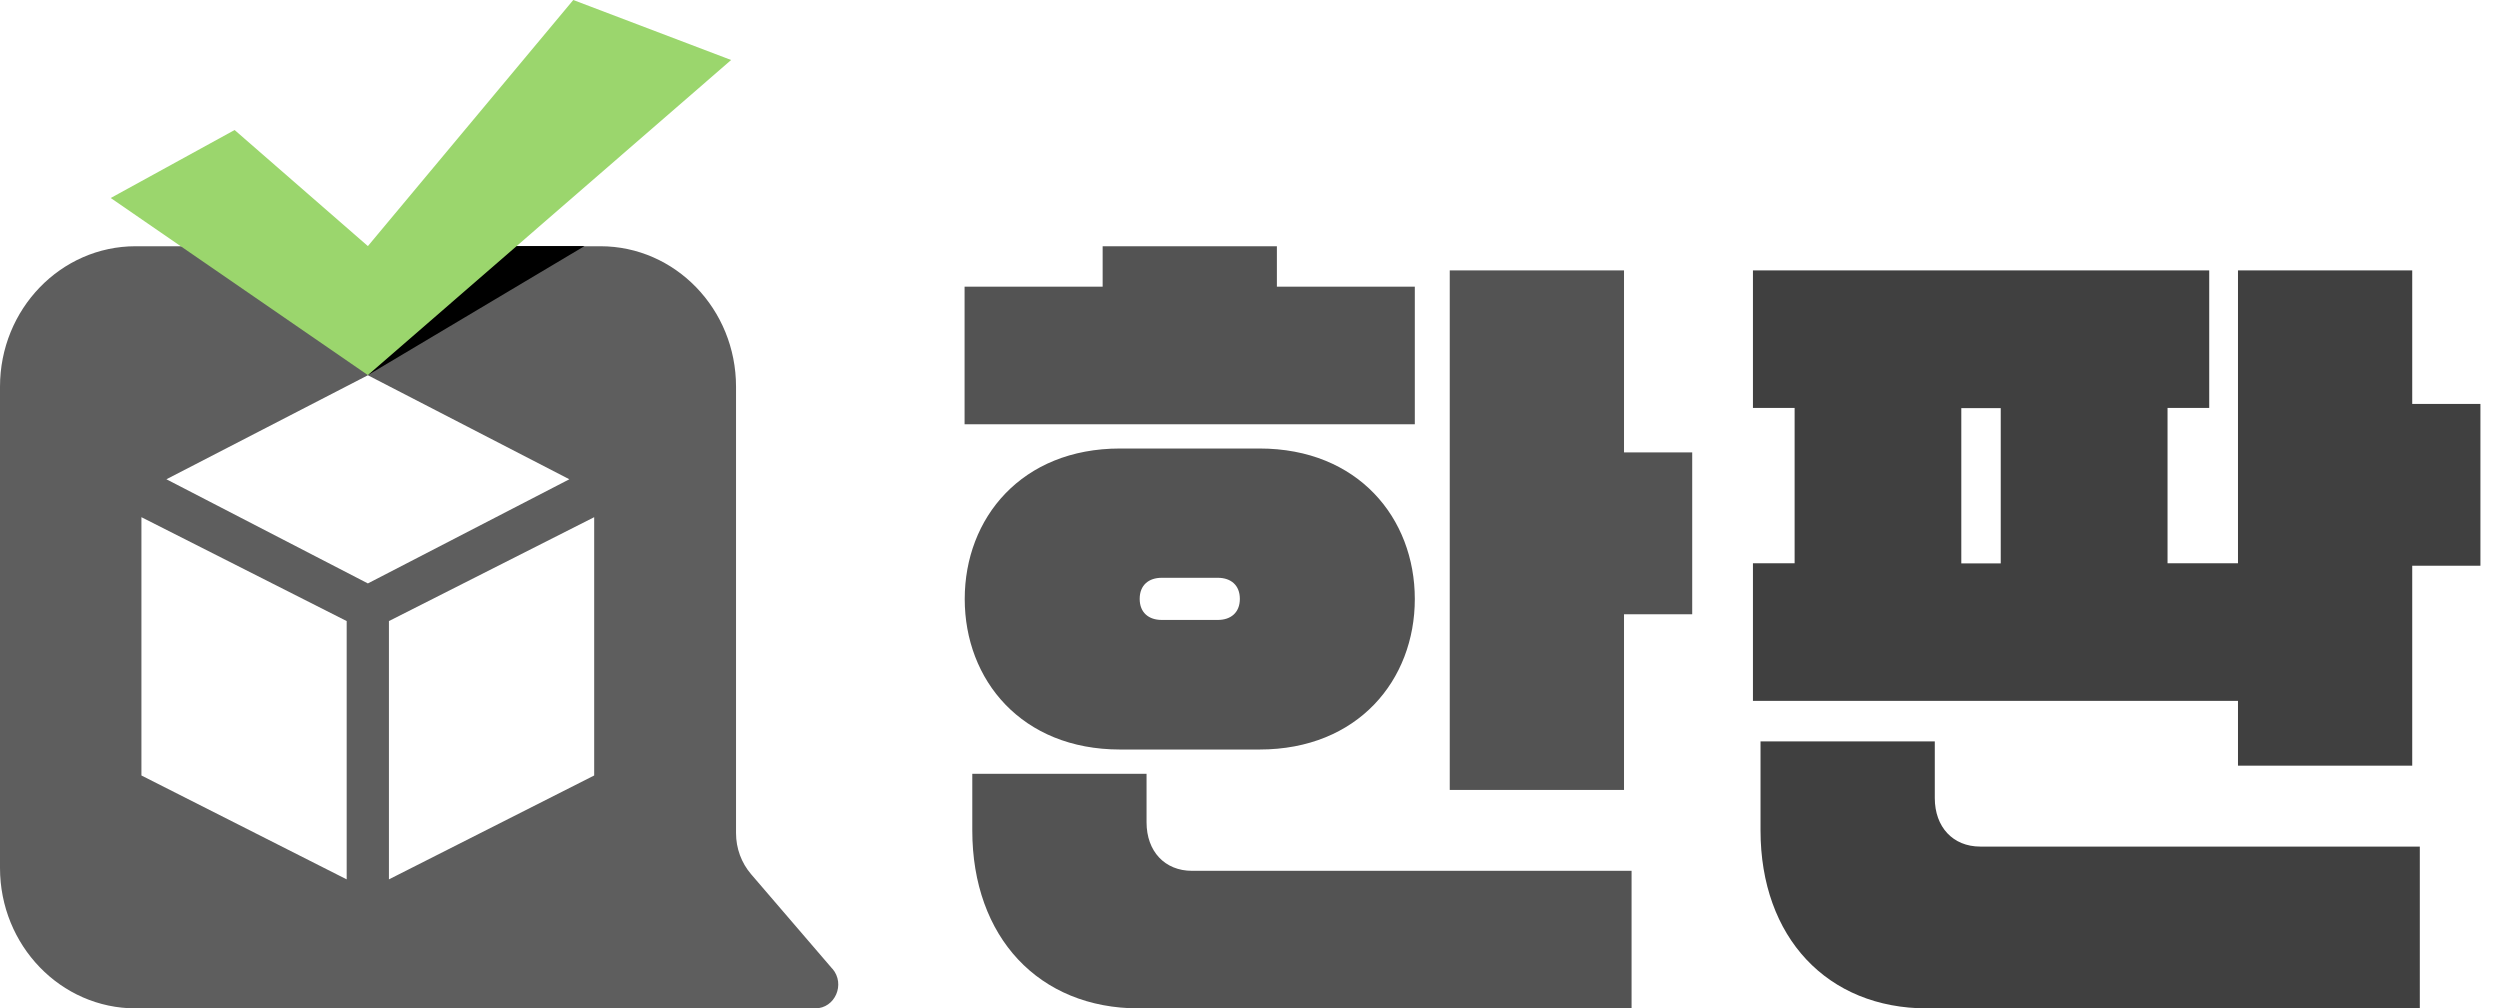 <svg width="119" height="48" viewBox="0 0 119 48" fill="none" xmlns="http://www.w3.org/2000/svg">
<path d="M52.486 13.645V11.723H60.78V13.645H67.345V20.194H45.914V13.645H52.479H52.486ZM45.921 28.513C45.921 24.661 48.626 21.349 53.314 21.349H59.952C64.64 21.349 67.345 24.661 67.345 28.513C67.345 32.365 64.64 35.677 59.952 35.677H53.314C48.626 35.677 45.921 32.365 45.921 28.513ZM54.576 36.832V39.142C54.576 40.525 55.444 41.451 56.74 41.451H77.663V48H54.215C49.454 48 46.281 44.612 46.281 39.529V36.832H54.576ZM55.297 29.509H57.969C58.583 29.509 59.017 29.163 59.017 28.506C59.017 27.849 58.583 27.503 57.969 27.503H55.297C54.683 27.503 54.249 27.849 54.249 28.506C54.249 29.163 54.683 29.509 55.297 29.509ZM69.008 12.871H77.303V21.535H80.549V29.239H77.303V37.6H69.008V12.871Z" fill="#535353"/>
<path d="M83.44 12.871H105.159V19.419H103.175V26.812H106.528V12.871H114.822V19.226H118.068V26.929H114.822V36.445H106.528V33.361H83.44V26.812H85.424V19.419H83.44V12.871ZM92.096 35.29V37.987C92.096 39.37 92.964 40.297 94.26 40.297H115.183V48H91.735C86.973 48 83.801 44.612 83.801 39.529V35.29H92.096ZM93.358 26.819H95.235V19.426H93.358V26.819Z" fill="#404040"/>
<path d="M39.617 46.111L35.75 41.609C35.289 41.07 35.035 40.378 35.035 39.659V18.408C35.035 14.716 32.143 11.721 28.577 11.721H6.458C2.892 11.721 0 14.716 0 18.408V41.312C0 45.004 2.892 47.999 6.458 47.999H38.802C39.75 47.999 40.251 46.844 39.623 46.111H39.617ZM16.502 41.858L6.732 36.913V24.618L16.502 29.563V41.858ZM7.921 22.813L17.511 17.862L27.101 22.813L17.511 27.771L7.921 22.813ZM28.283 36.913L18.513 41.858V29.563L28.283 24.618V36.913Z" fill="#5E5E5E"/>
<path d="M21.498 11.714L17.511 17.855L27.822 11.714H21.498Z" fill="black"/>
<path d="M5.27 9.425L17.511 17.855L34.802 2.856L27.288 0L17.511 11.714L11.167 6.189L5.27 9.425Z" fill="#9BD66D"/>
</svg>
